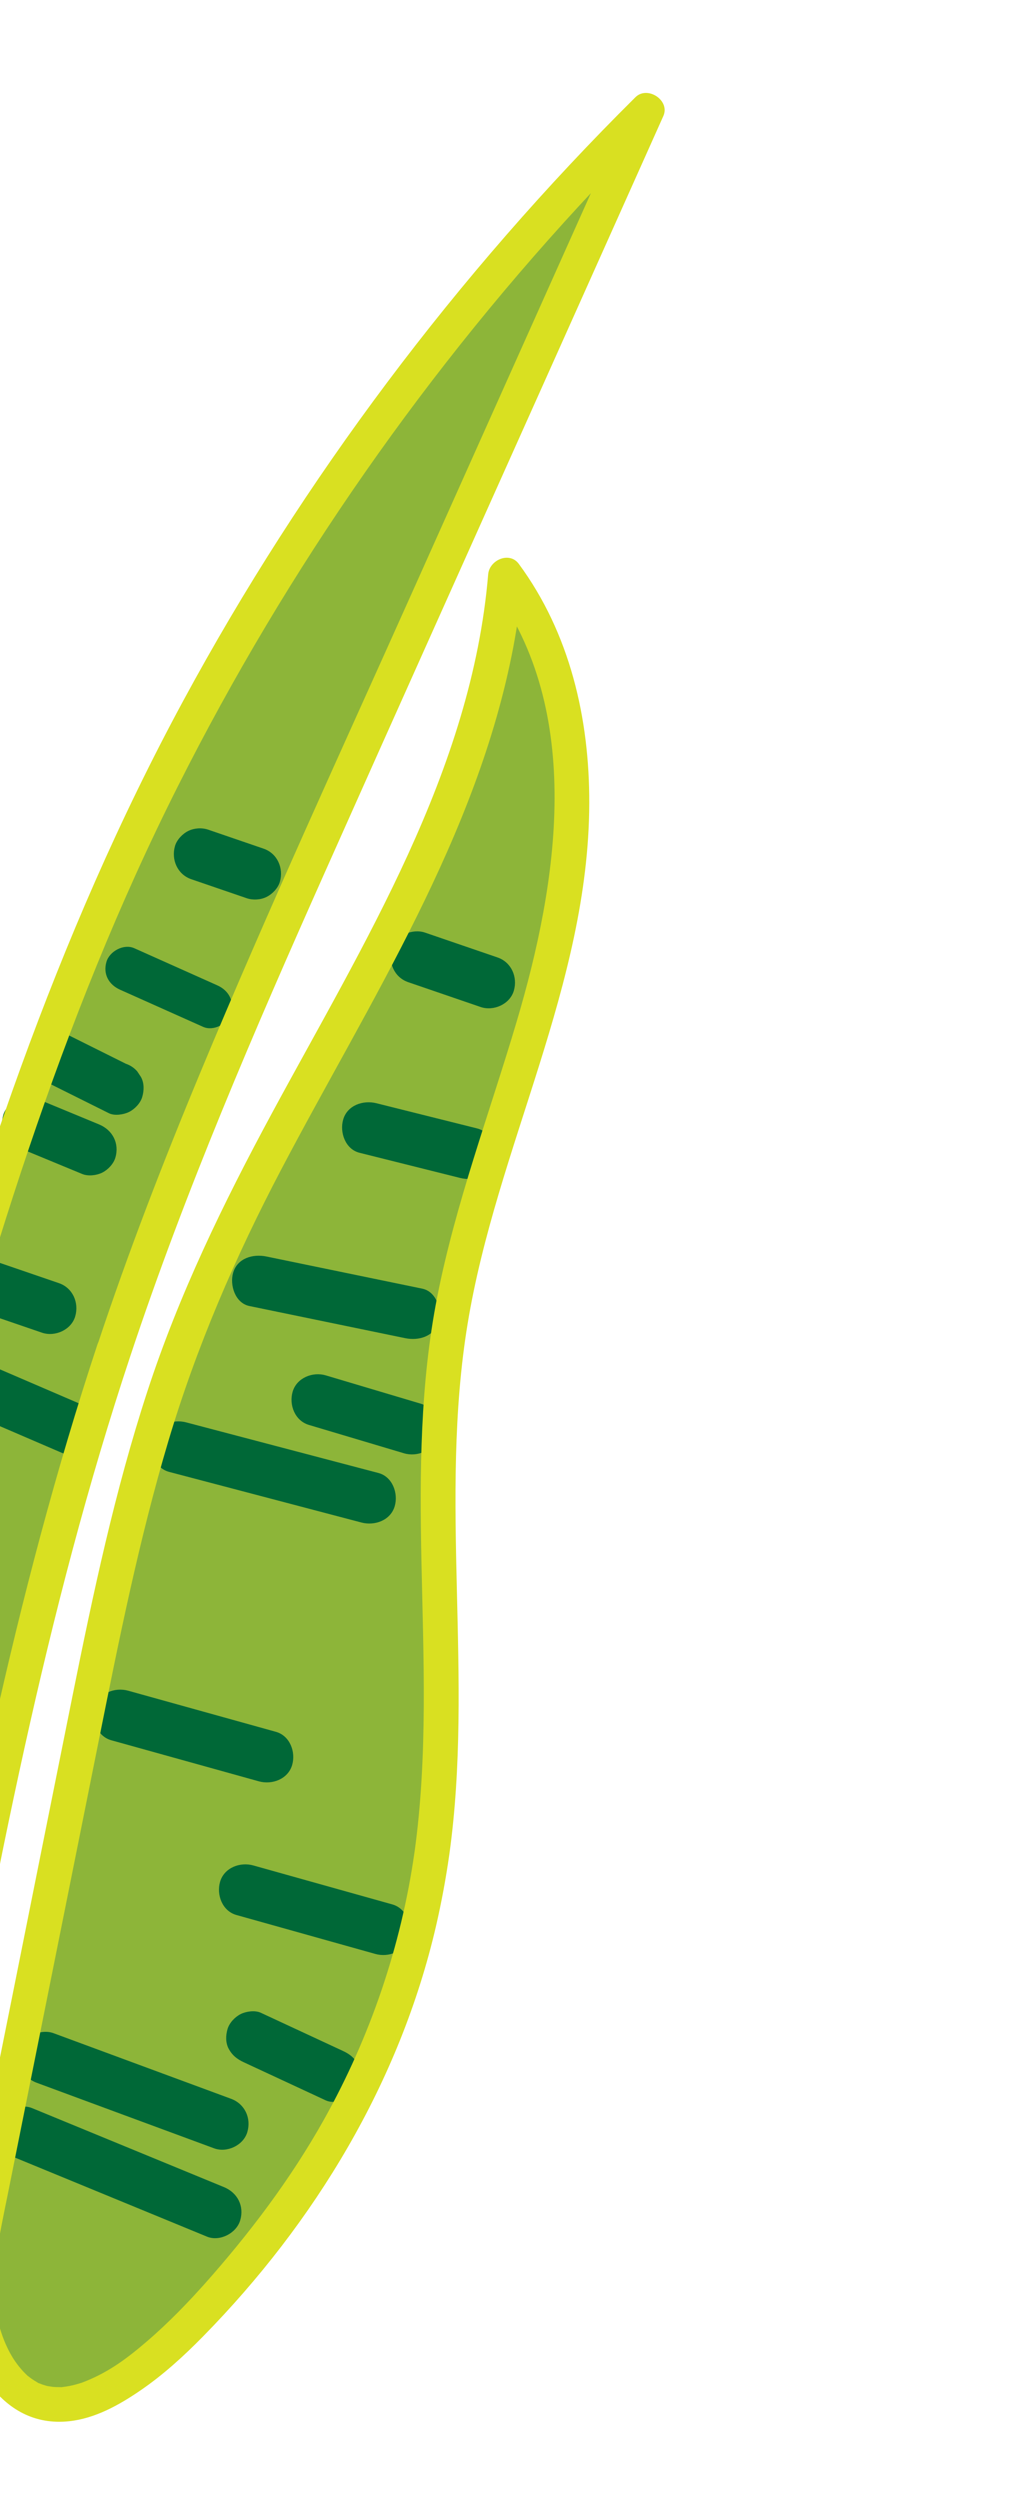 <svg width="97" height="236" viewBox="0 0 97 236" fill="none" xmlns="http://www.w3.org/2000/svg">
<path d="M40.951 174.39C43.256 157.819 39.97 140.813 42.678 124.305C44.654 112.236 49.767 100.905 52.493 88.983C55.22 77.061 55.216 63.553 47.908 53.748C45.85 78.981 28.083 99.802 18.566 123.258C13.393 136.002 10.663 149.577 7.958 163.062C4.987 177.866 2.014 192.676 -0.952 207.482C-1.894 212.162 -2.789 217.23 -0.724 221.536C5.7 234.957 20.111 217.02 24.669 211.425C33.279 200.846 39.065 187.923 40.951 174.39Z" fill="#8DB539"/>
<path d="M10.575 127.421C16.572 109.376 24.359 91.985 32.136 74.625C41.729 53.215 51.317 31.803 60.911 10.394C39.014 32.086 21.337 58.016 9.149 86.321C-0.798 109.421 -7.067 133.902 -13.292 158.271C-15.857 168.298 -18.417 178.327 -20.984 188.36C-21.917 192.016 -22.86 195.75 -22.629 199.515C-22.4 203.285 -20.799 207.165 -17.636 209.218C-4.233 217.92 -3.663 185.002 -2.354 178.421C1.064 161.211 5.034 144.085 10.575 127.421Z" fill="#8DB539"/>
<path d="M37.05 179.762C32.675 178.537 28.301 177.311 23.927 176.085C22.683 175.734 21.182 176.288 20.788 177.621C20.427 178.844 20.991 180.384 22.325 180.76C26.699 181.986 31.073 183.212 35.448 184.437C36.691 184.788 38.193 184.235 38.586 182.901C38.949 181.673 38.385 180.133 37.05 179.762Z" fill="#006837"/>
<path d="M10.506 164.266C15.154 165.556 19.805 166.854 24.453 168.145C25.699 168.49 27.198 167.942 27.592 166.608C27.953 165.385 27.391 163.84 26.055 163.47C21.407 162.179 16.756 160.881 12.107 159.591C10.862 159.245 9.362 159.794 8.969 161.127C8.613 162.352 9.177 163.892 10.506 164.266Z" fill="#006837"/>
<path d="M32.381 193.59C29.797 192.392 27.215 191.188 24.631 189.989C24.089 189.739 23.255 189.854 22.744 190.108C22.2 190.375 21.666 190.935 21.492 191.525C21.312 192.137 21.294 192.833 21.612 193.412C21.944 194.019 22.402 194.374 23.029 194.664C25.613 195.863 28.195 197.067 30.779 198.265C31.321 198.515 32.155 198.4 32.666 198.146C33.21 197.879 33.745 197.319 33.918 196.729C34.098 196.117 34.116 195.421 33.798 194.842C33.468 194.23 33.008 193.88 32.381 193.59Z" fill="#006837"/>
<path d="M7.418 132.451C4.413 131.161 1.409 129.864 -1.596 128.574C-2.785 128.062 -4.377 128.898 -4.735 130.11C-5.133 131.477 -4.473 132.701 -3.198 133.248C-0.193 134.539 2.811 135.836 5.816 137.126C7.005 137.638 8.597 136.802 8.955 135.59C9.358 134.225 8.693 132.999 7.418 132.451Z" fill="#006837"/>
<path d="M5.566 121.12C3.286 120.338 1.011 119.559 -1.27 118.778C-2.49 118.359 -4.033 119.032 -4.408 120.314C-4.785 121.601 -4.18 123.004 -2.872 123.453C-0.591 124.234 1.684 125.013 3.964 125.795C5.185 126.213 6.727 125.54 7.103 124.258C7.48 122.971 6.875 121.568 5.566 121.12Z" fill="#006837"/>
<path d="M1.849 108.371C3.816 109.185 5.784 109.998 7.757 110.813C8.321 111.047 9.106 110.956 9.643 110.694C10.187 110.427 10.722 109.867 10.895 109.277C11.293 107.927 10.639 106.67 9.358 106.138C7.391 105.325 5.423 104.511 3.451 103.696C2.887 103.462 2.101 103.553 1.564 103.816C1.02 104.082 0.486 104.642 0.312 105.233C-0.081 106.584 0.568 107.84 1.849 108.371Z" fill="#006837"/>
<path d="M4.538 102.217C6.457 103.171 8.375 104.13 10.294 105.084C10.82 105.345 11.684 105.211 12.181 104.964C12.725 104.697 13.259 104.138 13.433 103.547C13.613 102.935 13.631 102.239 13.313 101.66C13.198 101.487 13.08 101.307 12.965 101.135C12.674 100.797 12.315 100.558 11.894 100.414C9.975 99.46 8.057 98.501 6.138 97.547C5.612 97.286 4.748 97.42 4.251 97.667C3.707 97.934 3.173 98.493 2.999 99.084C2.819 99.696 2.801 100.392 3.119 100.971C3.234 101.144 3.352 101.324 3.467 101.496C3.76 101.829 4.119 102.068 4.538 102.217Z" fill="#006837"/>
<path d="M20.525 93.01C17.913 91.843 15.296 90.673 12.683 89.505C11.692 89.061 10.347 89.784 10.054 90.793C9.715 91.953 10.279 92.948 11.341 93.422C13.954 94.59 16.571 95.759 19.183 96.927C20.175 97.371 21.52 96.648 21.813 95.64C22.151 94.484 21.588 93.485 20.525 93.01Z" fill="#006837"/>
<path d="M18.067 82.992C19.807 83.588 21.552 84.186 23.292 84.782C23.89 84.987 24.613 84.944 25.179 84.662C25.723 84.396 26.257 83.836 26.431 83.246C26.808 81.959 26.203 80.556 24.894 80.107C23.154 79.511 21.409 78.913 19.669 78.317C19.071 78.112 18.349 78.155 17.782 78.436C17.238 78.703 16.704 79.263 16.53 79.853C16.153 81.14 16.758 82.543 18.067 82.992Z" fill="#006837"/>
<path d="M-12.734 162.978C-9.926 163.778 -7.12 164.582 -4.317 165.38C-2.799 165.813 -0.957 165.127 -0.481 163.502C-0.041 161.999 -0.731 160.131 -2.359 159.666C-5.167 158.867 -7.974 158.062 -10.776 157.264C-12.294 156.831 -14.137 157.517 -14.612 159.142C-15.052 160.646 -14.363 162.513 -12.734 162.978Z" fill="#006837"/>
<path d="M39.753 132.502C36.762 131.611 33.77 130.72 30.779 129.828C29.543 129.457 28.029 130.047 27.641 131.365C27.278 132.61 27.851 134.107 29.177 134.503C32.169 135.395 35.16 136.286 38.151 137.177C39.388 137.549 40.902 136.959 41.29 135.641C41.658 134.397 41.08 132.899 39.753 132.502Z" fill="#006837"/>
<path d="M23.556 123.279C28.462 124.292 33.37 125.3 38.275 126.314C39.539 126.572 41.006 126.17 41.413 124.777C41.749 123.627 41.232 121.917 39.877 121.639C34.971 120.625 30.064 119.617 25.158 118.604C23.895 118.345 22.427 118.748 22.02 120.14C21.684 121.291 22.201 123 23.556 123.279Z" fill="#006837"/>
<path d="M15.98 138.937C22.034 140.53 28.088 142.122 34.141 143.715C35.387 144.043 36.883 143.522 37.28 142.178C37.635 140.971 37.079 139.393 35.743 139.04C29.689 137.447 23.636 135.855 17.582 134.262C16.336 133.934 14.84 134.455 14.444 135.799C14.086 137.011 14.637 138.587 15.98 138.937Z" fill="#006837"/>
<path d="M3.467 196.598C9.052 198.662 14.636 200.727 20.223 202.786C21.433 203.235 22.993 202.51 23.361 201.249C23.747 199.936 23.123 198.591 21.824 198.111C16.24 196.047 10.655 193.982 5.069 191.923C3.859 191.474 2.299 192.199 1.931 193.46C1.545 194.773 2.164 196.117 3.467 196.598Z" fill="#006837"/>
<path d="M1.429 203.666C7.467 206.152 13.511 208.635 19.549 211.122C20.744 211.613 22.324 210.813 22.687 209.585C23.086 208.236 22.433 206.973 21.151 206.447C15.113 203.96 9.068 201.477 3.031 198.991C1.835 198.5 0.255 199.299 -0.108 200.527C-0.501 201.878 0.147 203.139 1.429 203.666Z" fill="#006837"/>
<path d="M45.075 106.518C41.899 105.726 38.73 104.93 35.553 104.138C34.302 103.825 32.81 104.318 32.415 105.674C32.063 106.871 32.61 108.475 33.952 108.813C37.128 109.605 40.297 110.401 43.473 111.193C44.724 111.506 46.217 111.013 46.612 109.656C46.957 108.463 46.416 106.856 45.075 106.518Z" fill="#006837"/>
<path d="M38.557 92.711C40.837 93.493 43.113 94.272 45.393 95.053C46.614 95.472 48.156 94.799 48.531 93.517C48.908 92.23 48.304 90.827 46.995 90.378C44.714 89.597 42.439 88.817 40.159 88.036C38.938 87.618 37.396 88.291 37.02 89.573C36.638 90.858 37.243 92.261 38.557 92.711Z" fill="#006837"/>
<path d="M42.439 175.044C44.755 158.425 41.442 141.549 44.166 124.96C46.899 108.31 55.605 92.98 55.656 75.84C55.681 67.805 53.829 59.776 49.003 53.229C48.112 52.018 46.226 52.864 46.109 54.205C44.542 72.822 34.335 89.059 25.669 105.104C21.097 113.567 16.901 122.188 13.915 131.346C10.851 140.726 8.8 150.39 6.854 160.049C4.871 169.886 2.905 179.724 0.932 189.565C-0.063 194.518 -1.059 199.476 -2.048 204.43C-2.862 208.499 -3.961 212.673 -3.751 216.854C-3.47 222.522 -0.021 229.259 6.538 228.546C8.985 228.282 11.232 227.026 13.225 225.666C15.397 224.187 17.348 222.406 19.186 220.534C29.739 209.79 37.783 196.509 41.191 181.768C41.703 179.546 42.118 177.303 42.439 175.044C42.561 174.163 41.731 173.351 40.896 173.297C39.947 173.239 39.277 173.955 39.148 174.84C37.897 183.675 34.955 192.296 30.593 200.082C27.439 205.711 23.529 210.872 19.24 215.683C19.089 215.852 18.495 216.501 18.164 216.858C17.726 217.323 17.283 217.787 16.838 218.238C15.899 219.182 14.935 220.099 13.924 220.966C12.056 222.572 10.372 223.846 8.094 224.767C8 224.804 7.906 224.842 7.807 224.877C7.34 225.054 8.103 224.793 7.635 224.94C7.401 225.011 7.163 225.08 6.928 225.139C6.695 225.193 6.463 225.241 6.225 225.275C6.133 225.29 6.043 225.3 5.945 225.313C5.685 225.346 6.124 225.334 5.685 225.328C5.459 225.326 5.233 225.325 5.008 225.305C4.878 225.295 4.241 225.17 4.649 225.269C4.429 225.217 4.217 225.156 4.004 225.083C3.916 225.053 3.835 225.019 3.748 224.984C3.321 224.826 3.755 225.015 3.523 224.878C3.316 224.755 3.114 224.633 2.919 224.491C2.839 224.435 2.762 224.373 2.684 224.312C2.299 224.012 2.903 224.538 2.539 224.192C2.088 223.765 1.686 223.279 1.341 222.76C0.586 221.625 -0.049 219.991 -0.303 218.494C-0.943 214.757 -0.02 210.877 0.715 207.223C1.675 202.438 2.636 197.654 3.596 192.869C5.516 183.3 7.435 173.737 9.355 164.168C11.249 154.729 13.149 145.269 15.902 136.032C18.562 127.116 22.223 118.649 26.544 110.425C34.906 94.507 45.074 78.994 48.486 61.056C48.902 58.859 49.202 56.646 49.391 54.418C48.426 54.743 47.461 55.069 46.496 55.394C55.219 67.222 52.692 83.305 48.806 96.408C46.238 105.071 43.037 113.551 41.292 122.437C39.684 130.621 39.632 138.973 39.804 147.28C39.993 156.469 40.421 165.722 39.148 174.857C39.026 175.738 39.851 176.549 40.691 176.605C41.641 176.646 42.317 175.926 42.439 175.044Z" fill="#D9E021"/>
<path d="M12.318 127.978C17.494 112.397 24.005 97.308 30.689 82.325C37.482 67.089 44.327 51.87 51.144 36.649C54.978 28.084 58.818 19.52 62.652 10.955C63.318 9.471 61.15 8.055 60.017 9.176C43.111 25.944 28.666 45.164 17.328 66.11C5.228 88.466 -2.693 112.55 -9.276 137.016C-12.645 149.525 -15.78 162.097 -18.989 174.649C-20.567 180.812 -22.43 186.976 -23.604 193.231C-24.57 198.391 -24.347 204.092 -20.885 208.337C-18.943 210.714 -15.69 212.636 -12.521 212.282C-10.166 212.015 -8.291 210.354 -7.031 208.44C-3.776 203.513 -2.88 197 -2.08 191.279C-1.694 188.492 -1.398 185.697 -1.097 182.904C-0.786 180.032 -0.279 177.264 0.304 174.428C2.885 161.846 5.806 149.323 9.472 137.015C10.376 133.987 11.321 130.974 12.318 127.978C12.985 125.966 9.87 124.893 9.202 126.91C5.271 138.774 2.112 150.873 -0.61 163.069C-1.792 168.364 -3.099 173.703 -3.937 179.063C-4.267 181.161 -4.439 183.291 -4.67 185.405C-5.304 191.219 -5.948 197.046 -7.863 202.566C-8.276 203.754 -8.784 204.967 -9.262 205.801C-9.85 206.842 -10.344 207.52 -11.008 208.105C-11.185 208.265 -11.374 208.409 -11.566 208.546C-11.774 208.696 -11.233 208.353 -11.585 208.551C-11.693 208.613 -11.802 208.675 -11.913 208.729C-12.018 208.78 -12.603 208.998 -12.199 208.869C-12.434 208.945 -12.676 208.99 -12.918 209.035C-12.992 209.05 -13.406 209.071 -12.994 209.055C-13.123 209.058 -13.253 209.065 -13.383 209.056C-13.609 209.036 -13.831 209.024 -14.051 208.989C-14.504 208.921 -13.719 209.086 -14.174 208.959C-14.269 208.932 -14.365 208.905 -14.46 208.878C-14.786 208.778 -15.109 208.656 -15.421 208.514C-16.77 207.913 -18.413 206.456 -19.28 204.87C-20.419 202.791 -20.873 200.441 -20.833 198.087C-20.781 195.226 -20.135 192.441 -19.433 189.681C-18.671 186.679 -17.9 183.682 -17.131 180.677C-14.01 168.467 -10.935 156.24 -7.732 144.046C-1.461 120.152 5.654 96.337 16.808 74.202C27.151 53.67 40.448 34.58 56.189 17.825C58.146 15.738 60.148 13.69 62.179 11.676C61.302 11.085 60.421 10.487 59.544 9.896C52.713 25.142 45.886 40.39 39.055 55.636C32.264 70.797 25.297 85.898 18.919 101.242C15.402 109.695 12.099 118.233 9.214 126.926C8.53 128.921 11.645 129.994 12.318 127.978Z" fill="#D9E021"/>
</svg>
